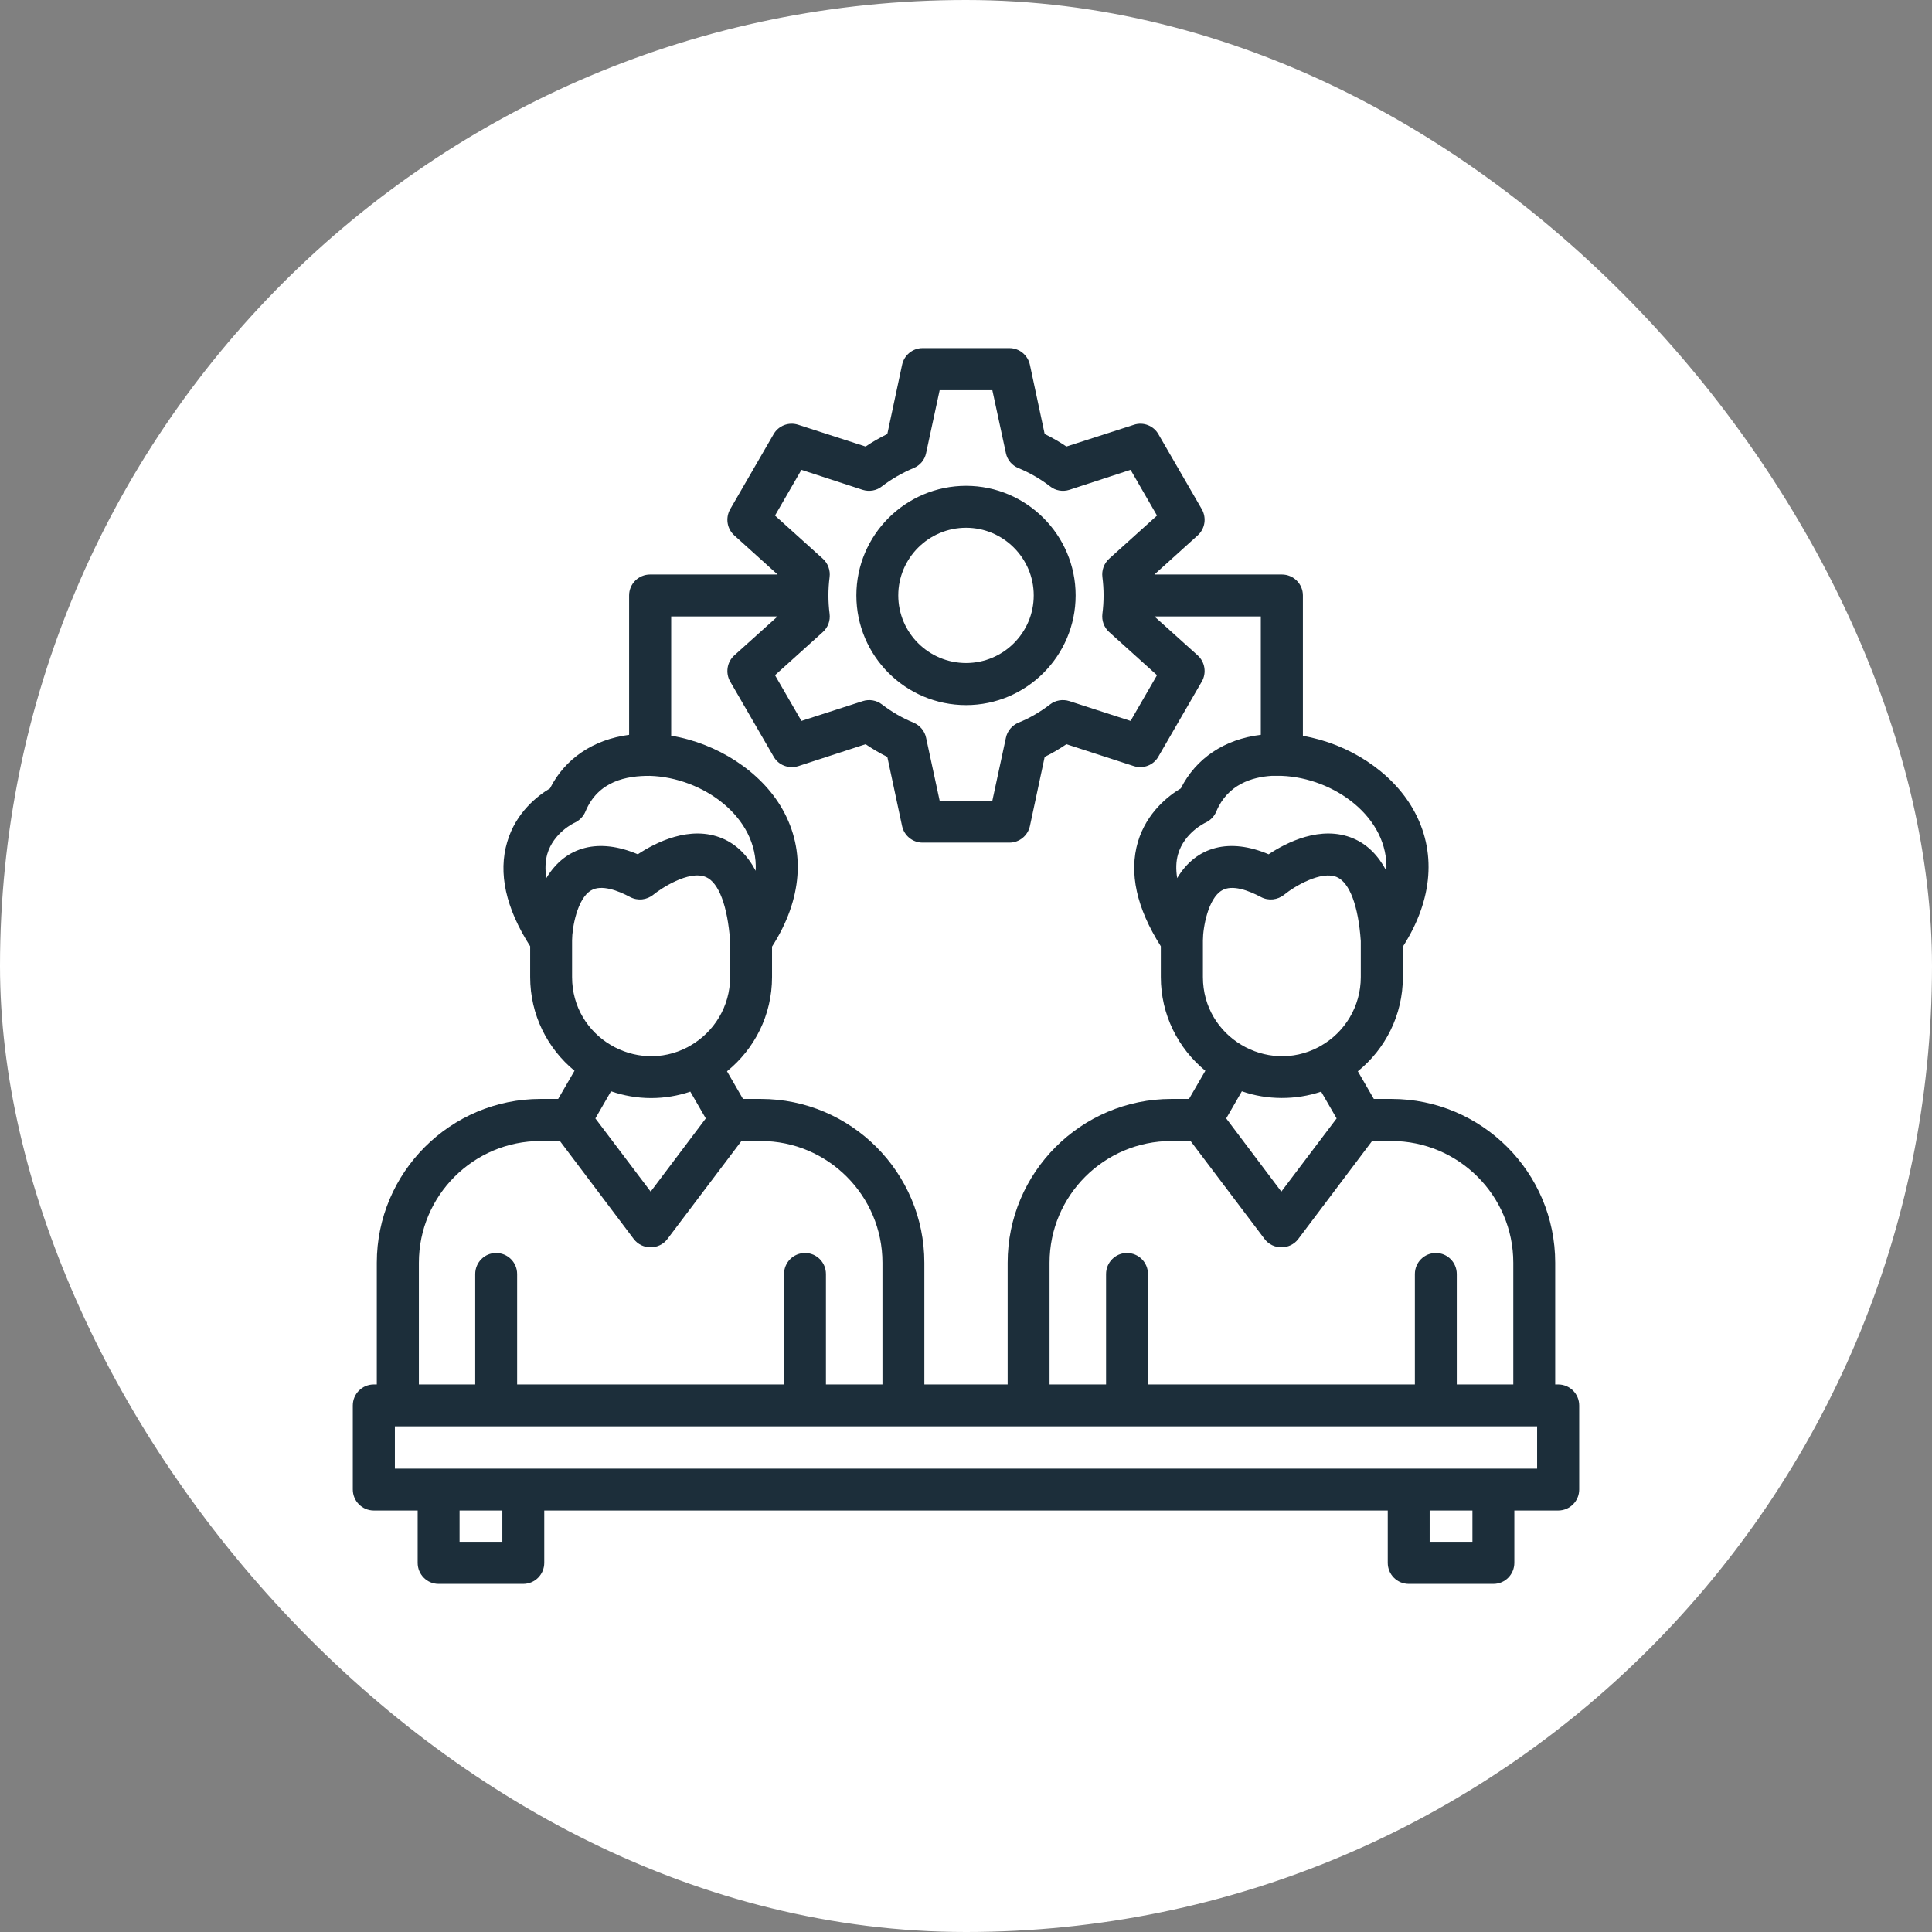 <svg xmlns="http://www.w3.org/2000/svg" xml:space="preserve" width="11.111in" height="11.111in" version="1.1" style="shape-rendering:geometricPrecision; text-rendering:geometricPrecision; image-rendering:optimizeQuality; fill-rule:evenodd; clip-rule:evenodd" viewBox="0 0 11111 11111" xmlns:xlink="http://www.w3.org/1999/xlink">
 <rect x="0" y="0" width="11111" height="11111" fill="#808080" stroke="none"/>
 <defs>
  <style type="text/css">
   
    .fil1 {fill:#D2A638}
    .fil0 {fill:#EEDDB3}
   
  </style>
 </defs>
 <rect class="fil0" width="11111" height="11111" rx="5556" ry="5556" id="id_101" style="fill: rgb(255, 255, 255);"></rect>
 <g id="Layer_x0020_1">
  <path class="fil1" d="M3744 6315c-80,0 -158,-14 -230,-39l-90 156 318 421 317 -421 -89 -154c-71,24 -147,37 -226,37zm2061 -1469l-499 0c-57,0 -106,-40 -118,-95l-85 -398c-43,-21 -85,-46 -125,-73l-387 126c-55,17 -114,-5 -142,-55l-250 -432c-28,-49 -18,-112 24,-150l249 -224 -612 0 0 686c264,44 516,204 640,423 135,239 114,519 -60,790l0 175c0,219 -101,414 -259,542l92 159 102 0c519,0 941,423 941,942l0 700 479 0 0 -700c0,-519 422,-942 942,-942l101 0 94 -162c-156,-128 -256,-322 -256,-539l0 -177c-140,-220 -184,-422 -132,-600 51,-171 178,-267 247,-308 87,-173 251,-283 460,-308l0 -681 -612 0 249 224c42,38 52,101 24,150l-250 432c-28,50 -87,72 -141,55l-388 -126c-40,27 -82,52 -125,73l-85 398c-12,55 -61,95 -118,95zm-1333 -1542l-249 -225c-42,-38 -52,-100 -24,-150l250 -432c28,-49 87,-72 142,-54l387 125c40,-27 82,-51 125,-72l85 -398c12,-56 61,-96 118,-96l499 0c57,0 106,40 118,96l85 398c43,21 85,45 125,72l388 -125c54,-18 113,5 141,54l250 432c28,50 18,112 -24,150l-249 225 733 0c67,0 121,54 121,120l0 808c263,45 511,205 634,422 136,239 115,519 -59,790l0 175c0,219 -101,414 -259,542l92 159 101 0c520,0 942,423 942,942l0 700 17 0c67,0 121,54 121,121l0 483c0,67 -54,121 -121,121l-252 0 0 301c0,67 -54,121 -120,121l-487 0c-67,0 -121,-54 -121,-121l0 -301 -4851 0 0 301c0,67 -54,121 -121,121l-487 0c-66,0 -120,-54 -120,-121l0 -301 -252 0c-67,0 -121,-54 -121,-121l0 -483c0,-67 54,-121 121,-121l17 0 0 -700c0,-519 423,-942 942,-942l101 0 94 -162c-156,-128 -255,-322 -255,-539l0 -177c-141,-220 -185,-422 -132,-600 50,-171 177,-267 246,-308 86,-171 249,-281 455,-308l0 -802c0,-66 54,-120 121,-120l733 0zm932 1301l303 0 78 -362c8,-39 35,-71 72,-87 65,-26 126,-62 182,-105 31,-24 73,-31 111,-19l352 114 152 -263 -275 -248c-30,-27 -44,-66 -39,-106 9,-69 9,-140 0,-210 -5,-39 9,-79 39,-106l275 -248 -152 -263 -352 115c-38,12 -80,5 -111,-20 -56,-43 -117,-78 -182,-105 -37,-15 -64,-47 -72,-86l-78 -362 -303 0 -78 362c-8,39 -35,71 -72,86 -64,27 -126,62 -182,105 -31,25 -73,32 -111,20l-352 -115 -152 263 275 248c30,27 44,67 39,106 -9,70 -9,141 0,211 5,39 -9,78 -39,105l-275 248 152 263 353 -114c37,-12 79,-5 110,19 56,43 118,79 182,105 37,16 64,48 72,87l78 362zm152 -550c-348,0 -631,-283 -631,-631 0,-347 283,-630 631,-630 347,0 630,283 630,630 0,348 -283,631 -630,631zm0 -1020c-215,0 -390,175 -390,389 0,215 175,389 390,389 214,0 389,-174 389,-389 0,-214 -175,-389 -389,-389zm-3147 4927l324 0 0 -635c0,-67 54,-121 120,-121 67,0 121,54 121,121l0 635 1535 0 0 -635c0,-67 54,-121 121,-121 66,0 120,54 120,121l0 635 325 0 0 -700c0,-386 -314,-700 -700,-700l-111 0 -426 564c-48,63 -145,63 -193,0l-425 -564 -111 0c-386,0 -700,314 -700,700l0 700zm3627 0l325 0 0 -635c0,-67 54,-121 120,-121 67,0 121,54 121,121l0 635 1535 0 0 -635c0,-67 54,-121 121,-121 66,0 120,54 120,121l0 635 325 0 0 -700c0,-386 -315,-700 -701,-700l-111 0 -425 564c-48,63 -145,63 -193,0l-426 -564 -110 0c-387,0 -701,314 -701,700l0 700zm-3765 484l6569 0 0 -243 -6569 0 0 243zm5100 -3984l-59 0c-109,7 -252,48 -317,205 -12,29 -35,52 -64,65 0,0 -120,56 -156,181 -12,41 -13,87 -5,137 111,-186 305,-231 526,-137 101,-67 301,-170 487,-91 80,34 143,97 190,186 16,-309 -303,-535 -602,-546zm-3633 0c-134,-1 -298,29 -371,205 -12,29 -35,52 -63,65 -1,0 -121,56 -157,181 -11,41 -13,87 -5,137 112,-186 305,-231 526,-137 101,-67 301,-170 487,-91 80,34 144,97 191,186 15,-311 -307,-537 -608,-546zm-1095 4405l246 0 0 -180 -246 0 0 180zm5579 0l246 0 0 -180 -246 0 0 180zm-1170 -2435l317 421 318 -421 -89 -154c-145,49 -311,49 -456,-2l-90 156zm531 -410l14 -8c137,-78 229,-226 229,-395l0 -207c-14,-202 -64,-336 -138,-368 -89,-38 -242,52 -302,101 -38,31 -91,37 -134,14 -70,-37 -165,-74 -225,-38 -79,46 -109,213 -109,287l0 211c0,345 367,560 665,403zm-3628 0l14 -8c137,-78 230,-226 230,-395l0 -207c-15,-202 -65,-336 -139,-368 -99,-42 -263,69 -302,101 -38,31 -90,37 -134,14 -69,-37 -165,-74 -225,-38 -79,46 -109,214 -109,287l0 211c0,345 367,560 665,403z" id="id_102" style="fill: rgb(28, 46, 58);"></path>
 </g>
</svg>